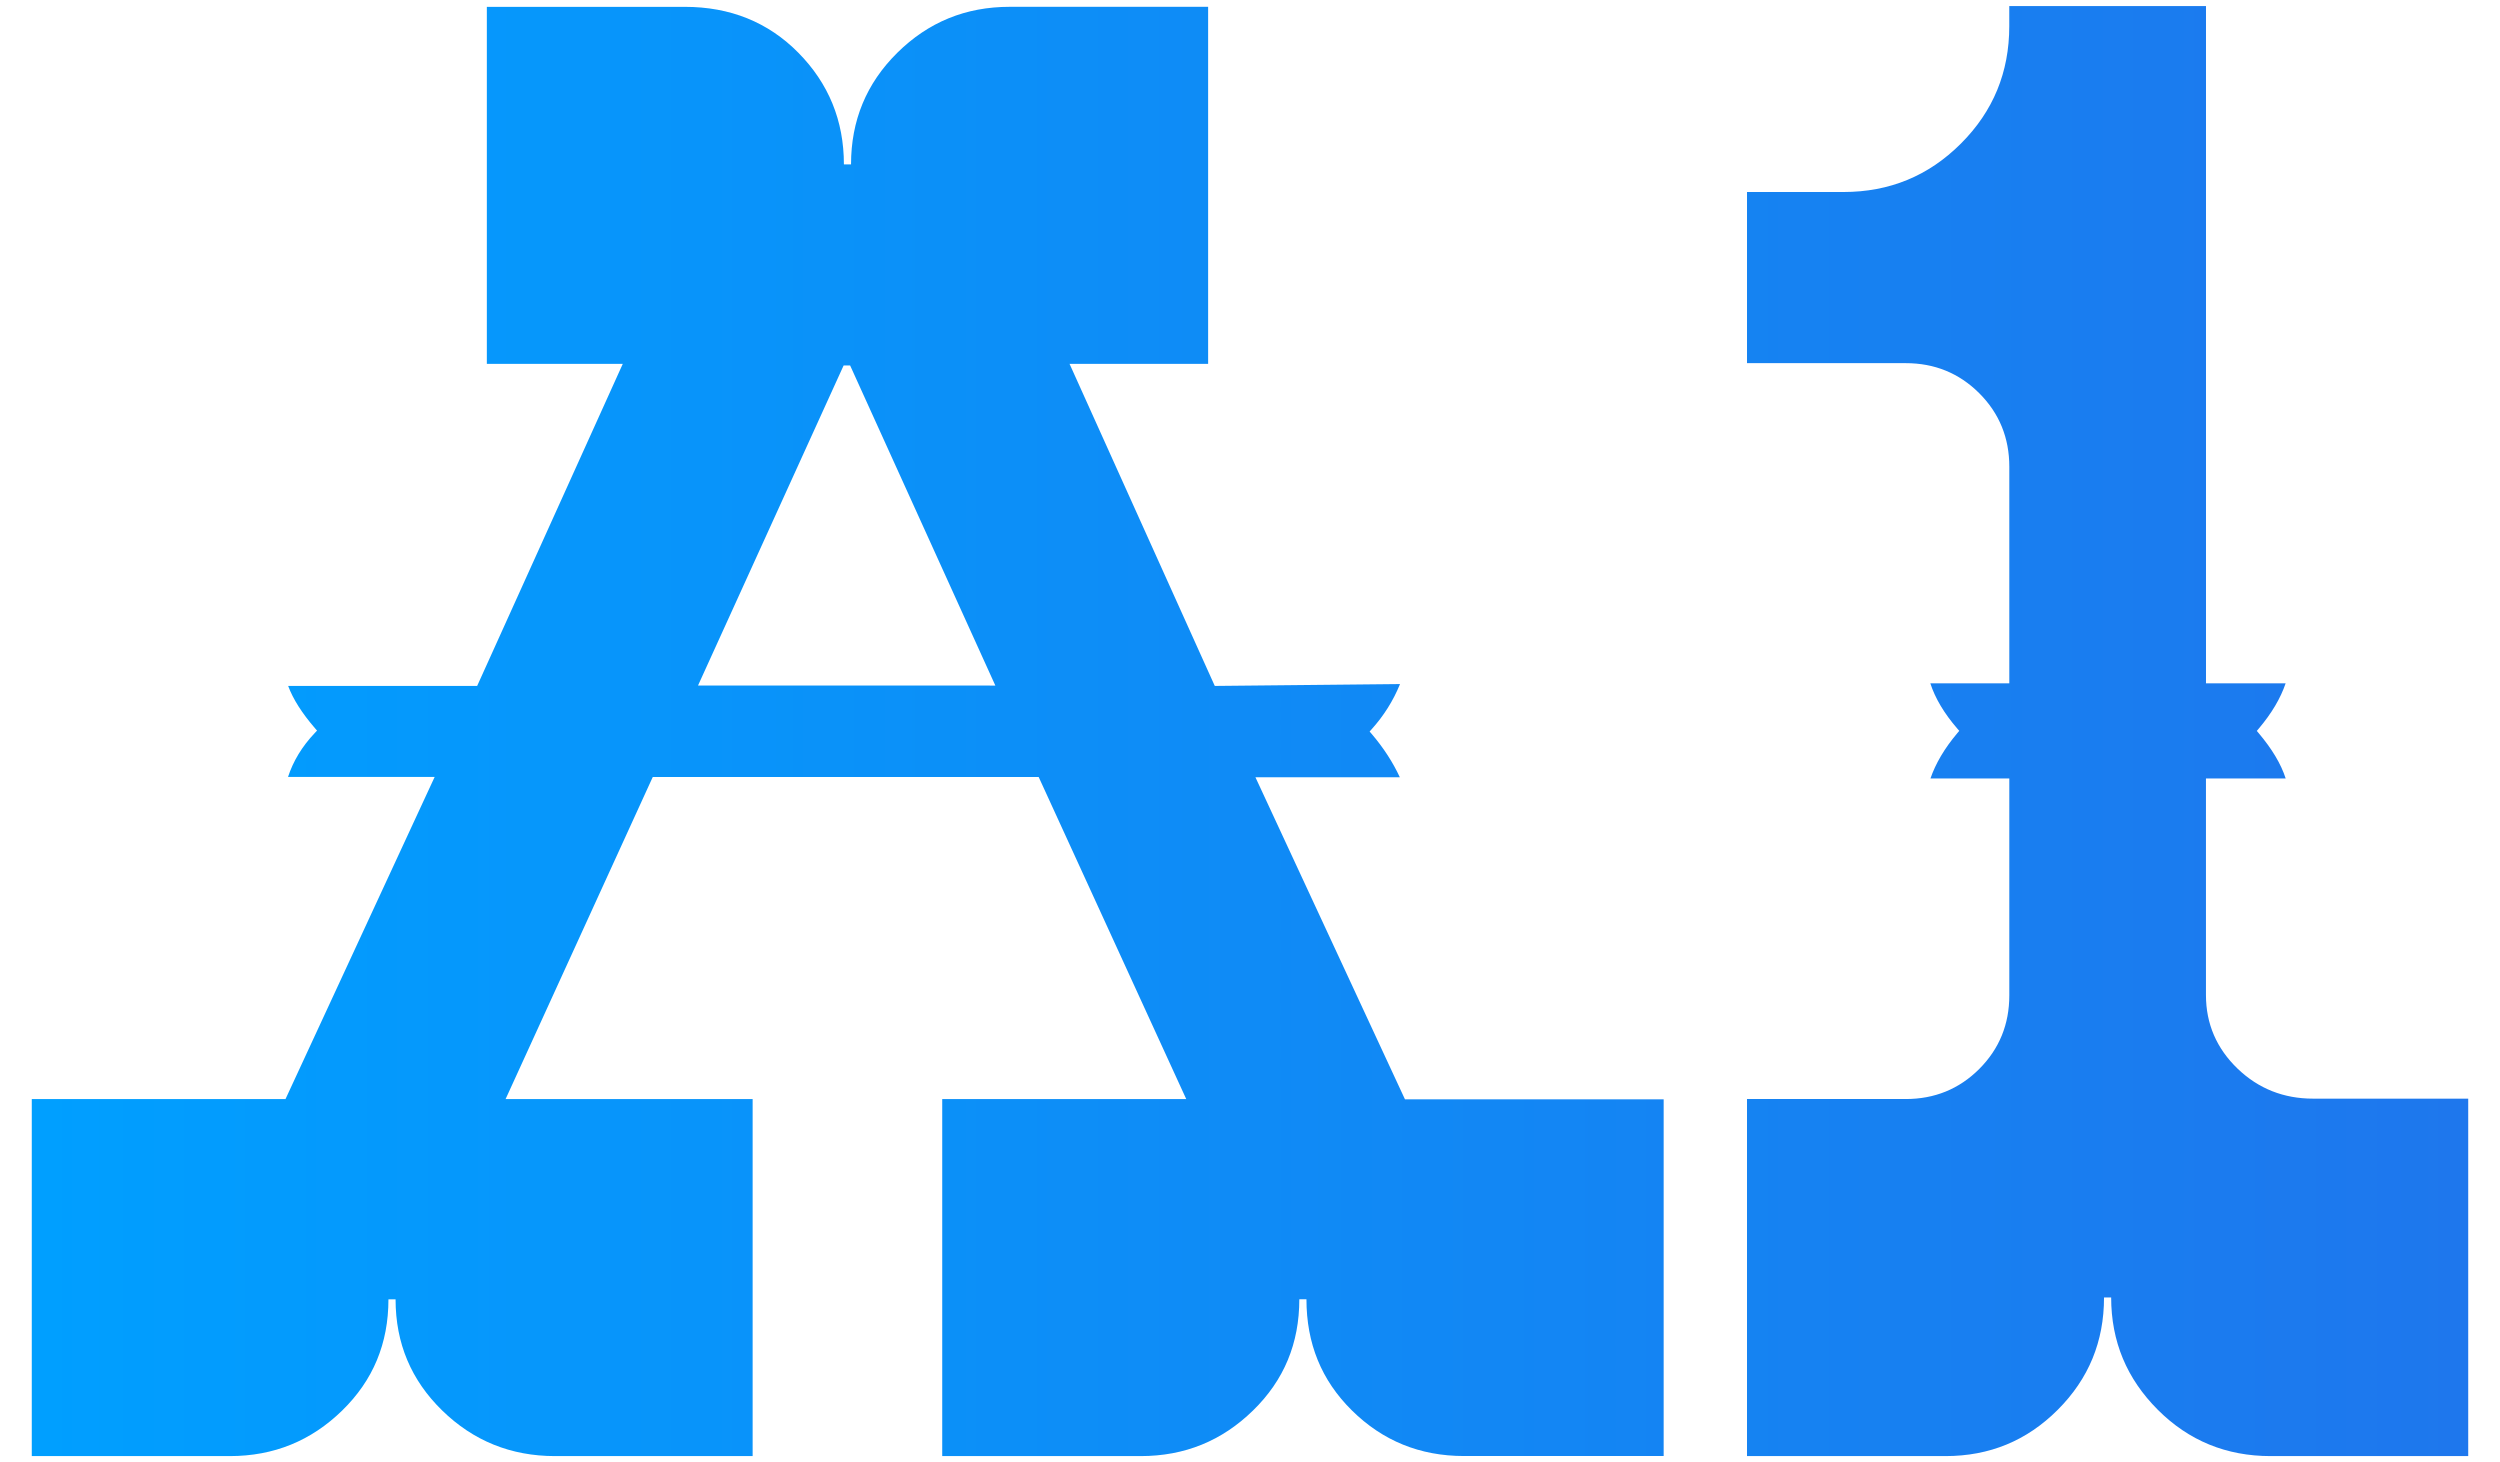 <?xml version="1.0" encoding="utf-8"?>
<!-- Generator: Adobe Illustrator 27.3.1, SVG Export Plug-In . SVG Version: 6.00 Build 0)  -->
<svg version="1.1" id="Layer_1" xmlns="http://www.w3.org/2000/svg" xmlns:xlink="http://www.w3.org/1999/xlink" x="0px" y="0px"
	 viewBox="0 0 701 410" style="enable-background:new 0 0 701 410;" xml:space="preserve">
<style type="text/css">
	.st0{fill:#333333;}
	.st1{fill:url(#SVGID_1_);}
	.st2{fill:url(#SVGID_00000141417687672028202250000007041330651907033477_);}
	.st3{fill:url(#SVGID_00000129884372169059469270000003918355857924572056_);}
	.st4{fill:url(#SVGID_00000142858825378125868920000017688263184208333187_);}
	.st5{fill:url(#SVGID_00000106854803985634019520000004110912990485797533_);}
	.st6{fill:url(#SVGID_00000061455446665190199650000016454004415754983300_);}
	.st7{fill-rule:evenodd;clip-rule:evenodd;fill:url(#SVGID_00000011022838362373043900000009905199065231660470_);}
	.st8{fill:url(#SVGID_00000150091135178179059610000003440975549669463447_);}
	.st9{fill:url(#SVGID_00000096770434536073282930000014449366980166242702_);}
	.st10{fill:#252525;}
	.st11{fill:url(#SVGID_00000171694984486698578920000010801754548463546781_);}
</style>
<linearGradient id="SVGID_1_" gradientUnits="userSpaceOnUse" x1="8.913" y1="205" x2="692.087" y2="205">
	<stop  offset="0" style="stop-color:#009FFF"/>
	<stop  offset="1" style="stop-color:#1E77ED"/>
</linearGradient>
<path class="st1" d="M319.83,408.29h-55.63V308.17h66.87h1.55l-0.65-1.41l-40.46-88.31l-0.27-0.58h-0.64H183.68h-0.64l-0.27,0.58
	l-40.35,88.31l-0.65,1.41h1.55h67.72v100.12h-55.41c-12.37,0-22.93-4.29-31.63-12.78c-8.69-8.48-13.08-18.82-13.08-31.18h-1h-1
	c0,12.37-4.29,22.71-12.97,31.18c-8.7,8.49-19.15,12.78-31.52,12.78H8.91V308.17h70.51h0.64l0.27-0.58l40.89-88.31l0.66-1.42h-1.56
	H80.76c1.43-4.39,3.9-8.53,7.52-12.34l0.62-0.66l-0.59-0.68c-3.6-4.17-6.13-8.12-7.51-11.84h52.35h0.64l0.27-0.59l39.93-88.31
	l0.64-1.41h-1.55h-36.57V1.92h55.52c12.7,0,23.36,4.29,31.83,12.87c8.48,8.59,12.77,19.04,12.77,31.3h1h1
	c0-12.26,4.29-22.71,12.98-31.3c8.7-8.59,19.15-12.88,31.52-12.88h55.63v100.12h-37.32h-1.54l0.64,1.41l39.82,88.31l0.27,0.59
	l0.65-0.01l51.29-0.52c-1.95,4.77-4.6,8.93-7.95,12.66l-0.58,0.65l0.57,0.66c3.32,3.89,5.95,7.95,7.9,12.16h-38.93h-1.56l0.66,1.42
	l41,88.31l0.27,0.58h0.64h71.9v100.02H410.5c-12.37,0-22.82-4.29-31.41-12.77c-8.58-8.47-12.76-18.81-12.76-31.19h-1h-1
	c0,12.37-4.29,22.71-12.97,31.18C342.66,404,332.2,408.29,319.83,408.29L319.83,408.29z M277.55,192.24h1.55l-0.64-1.41
	l-39.82-87.77l-0.27-0.59h-0.64h-0.53h-0.64l-0.27,0.58l-39.93,87.77l-0.64,1.41h1.55H277.55z M545.48,408.29
	c12.37,0,22.82-4.29,31.51-12.98c8.69-8.7,12.98-19.14,12.98-31.51h1h1c0,12.36,4.39,22.81,13.09,31.51
	c8.69,8.69,19.25,12.98,31.62,12.98h55.41V308.06h-43.53c-8.17,0-15.27-2.77-21.14-8.41c-5.86-5.64-8.87-12.54-8.87-20.63v-22.48
	v-37.25v-1h1h21.36c-1.36-4.2-3.92-8.38-7.56-12.7l-0.54-0.64l0.54-0.64c3.63-4.3,6.11-8.49,7.54-12.7h-21.33h-1v-1V1.71h-55.16
	v5.64c0,12.89-4.49,23.85-13.57,32.92c-9.07,9.07-20.03,13.57-32.92,13.57h-27.05v47.99h44.5c8.07,0,14.96,2.78,20.62,8.43
	c5.65,5.65,8.43,12.55,8.43,20.61v59.73v1h-1h-21.15c1.36,4.22,3.92,8.48,7.56,12.69l0.56,0.64l-0.55,0.65
	c-3.62,4.29-6.1,8.55-7.53,12.7h21.11h1v1v59.84c0,8.07-2.78,14.96-8.43,20.62c-5.65,5.65-12.55,8.43-20.62,8.43h-44.5v100.12
	H545.48L545.48,408.29z"/>
</svg>
